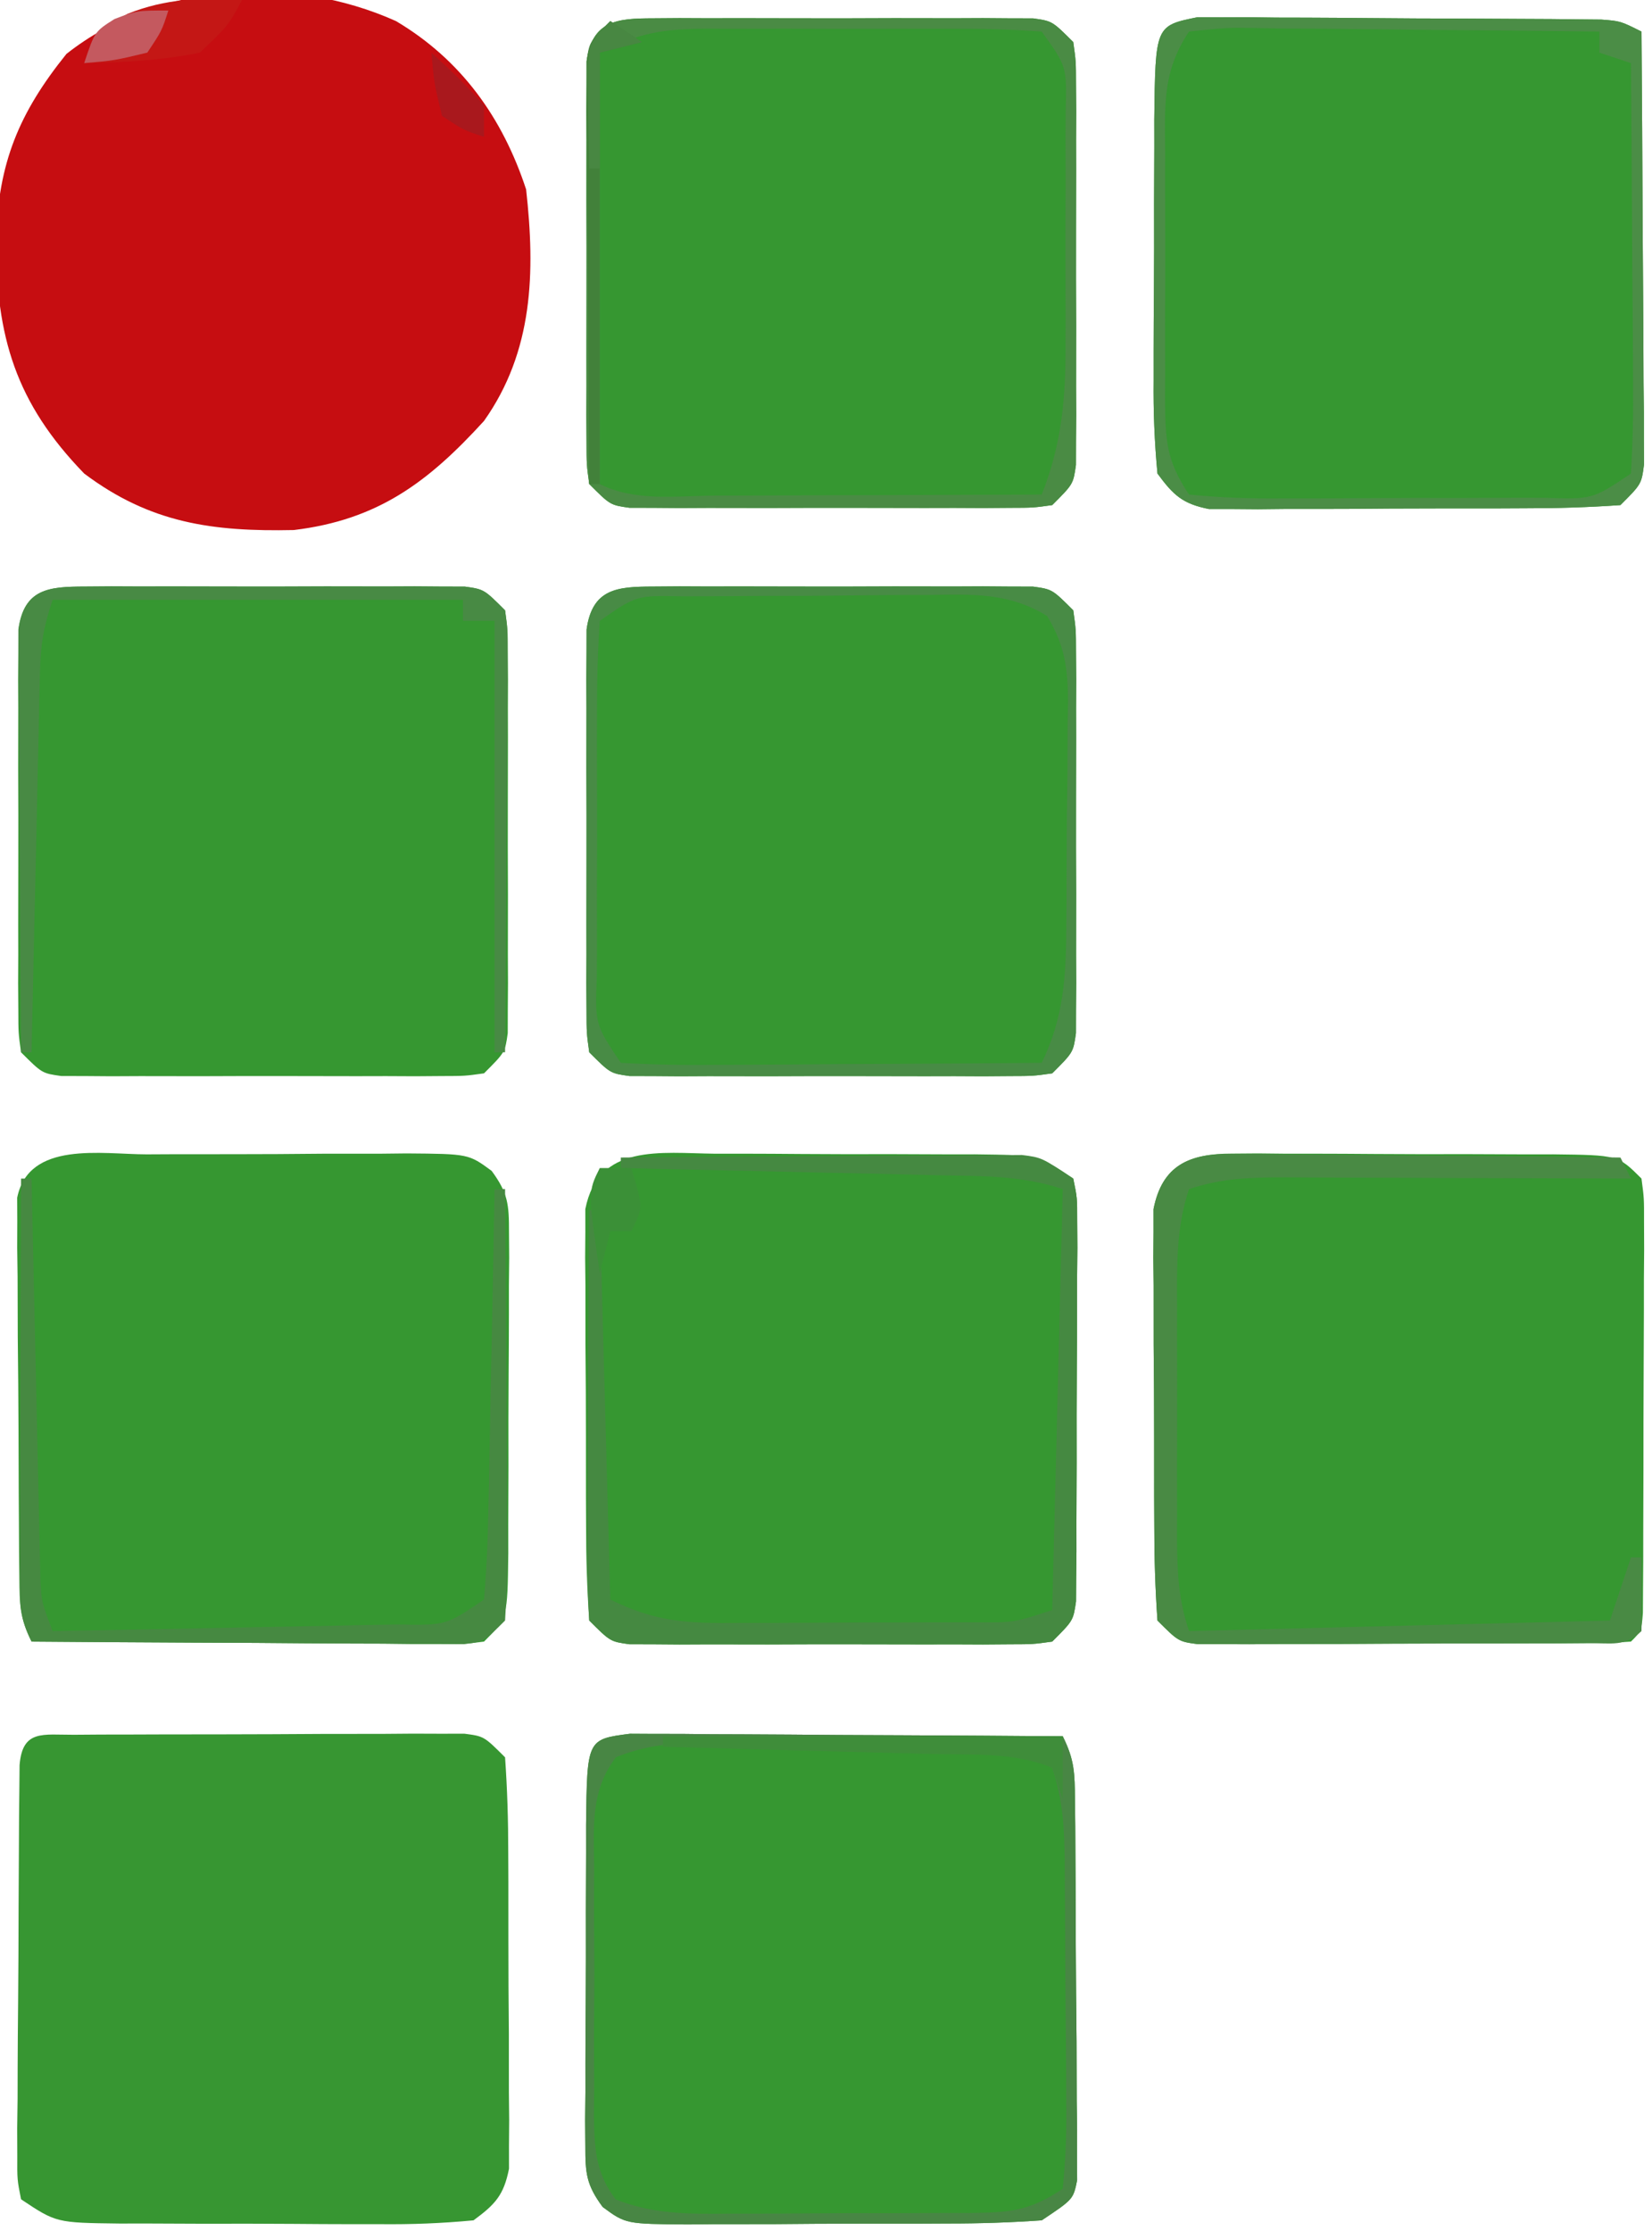 <?xml version="1.0" encoding="UTF-8"?>
<svg version="1.1" xmlns="http://www.w3.org/2000/svg" width="157" height="212">
<path d="M0 0 C0.834 -0.006 1.669 -0.013 2.528 -0.019 C3.43 -0.015 4.332 -0.011 5.262 -0.007 C6.649 -0.01 6.649 -0.01 8.064 -0.013 C10.021 -0.014 11.978 -0.01 13.935 -0.002 C16.937 0.009 19.939 -0.002 22.941 -0.015 C24.84 -0.013 26.738 -0.011 28.637 -0.007 C29.539 -0.011 30.441 -0.015 31.37 -0.019 C32.622 -0.01 32.622 -0.01 33.898 0 C34.634 0.002 35.37 0.003 36.128 0.005 C37.949 0.259 37.949 0.259 39.949 2.259 C40.203 4.08 40.203 4.08 40.208 6.31 C40.214 7.144 40.221 7.978 40.227 8.838 C40.223 9.74 40.219 10.642 40.215 11.571 C40.218 12.958 40.218 12.958 40.221 14.373 C40.222 16.33 40.218 18.287 40.21 20.244 C40.199 23.247 40.21 26.249 40.223 29.251 C40.221 31.149 40.219 33.048 40.215 34.946 C40.219 35.848 40.223 36.75 40.227 37.68 C40.221 38.514 40.215 39.348 40.208 40.208 C40.206 40.944 40.205 41.679 40.203 42.437 C39.949 44.259 39.949 44.259 37.949 46.259 C36.128 46.513 36.128 46.513 33.898 46.518 C33.064 46.524 32.23 46.53 31.37 46.537 C30.468 46.533 29.566 46.529 28.637 46.524 C27.25 46.527 27.25 46.527 25.835 46.53 C23.878 46.532 21.921 46.528 19.964 46.52 C16.961 46.509 13.959 46.519 10.957 46.532 C9.059 46.531 7.16 46.528 5.262 46.524 C4.36 46.528 3.458 46.533 2.528 46.537 C1.277 46.527 1.277 46.527 0 46.518 C-0.736 46.516 -1.471 46.514 -2.229 46.513 C-4.051 46.259 -4.051 46.259 -6.051 44.259 C-6.305 42.437 -6.305 42.437 -6.31 40.208 C-6.316 39.374 -6.322 38.539 -6.329 37.68 C-6.325 36.778 -6.321 35.876 -6.316 34.946 C-6.318 34.022 -6.32 33.097 -6.322 32.144 C-6.324 30.187 -6.32 28.23 -6.312 26.273 C-6.301 23.271 -6.311 20.269 -6.324 17.267 C-6.323 15.368 -6.32 13.47 -6.316 11.571 C-6.32 10.669 -6.325 9.767 -6.329 8.838 C-6.322 8.003 -6.316 7.169 -6.31 6.31 C-6.308 5.574 -6.306 4.838 -6.305 4.08 C-5.761 0.178 -3.368 0.007 0 0 Z " fill="#369731" transform="translate(8.051,55.741)"/>
<path d="M0 0 C0.834 -0.006 1.669 -0.013 2.528 -0.019 C3.43 -0.015 4.332 -0.011 5.262 -0.007 C6.649 -0.01 6.649 -0.01 8.064 -0.013 C10.021 -0.014 11.978 -0.01 13.935 -0.002 C16.937 0.009 19.939 -0.002 22.941 -0.015 C24.84 -0.013 26.738 -0.011 28.637 -0.007 C29.539 -0.011 30.441 -0.015 31.37 -0.019 C32.622 -0.01 32.622 -0.01 33.898 0 C34.634 0.002 35.37 0.003 36.128 0.005 C37.949 0.259 37.949 0.259 39.949 2.259 C40.203 4.08 40.203 4.08 40.208 6.31 C40.214 7.144 40.221 7.978 40.227 8.838 C40.223 9.74 40.219 10.642 40.215 11.571 C40.218 12.958 40.218 12.958 40.221 14.373 C40.222 16.33 40.218 18.287 40.21 20.244 C40.199 23.247 40.21 26.249 40.223 29.251 C40.221 31.149 40.219 33.048 40.215 34.946 C40.219 35.848 40.223 36.75 40.227 37.68 C40.221 38.514 40.215 39.348 40.208 40.208 C40.206 40.944 40.205 41.679 40.203 42.437 C39.949 44.259 39.949 44.259 37.949 46.259 C36.128 46.513 36.128 46.513 33.898 46.518 C33.064 46.524 32.23 46.53 31.37 46.537 C30.468 46.533 29.566 46.529 28.637 46.524 C27.25 46.527 27.25 46.527 25.835 46.53 C23.878 46.532 21.921 46.528 19.964 46.52 C16.961 46.509 13.959 46.519 10.957 46.532 C9.059 46.531 7.16 46.528 5.262 46.524 C4.36 46.528 3.458 46.533 2.528 46.537 C1.277 46.527 1.277 46.527 0 46.518 C-0.736 46.516 -1.471 46.514 -2.229 46.513 C-4.051 46.259 -4.051 46.259 -6.051 44.259 C-6.305 42.437 -6.305 42.437 -6.31 40.208 C-6.316 39.374 -6.322 38.539 -6.329 37.68 C-6.325 36.778 -6.321 35.876 -6.316 34.946 C-6.318 34.022 -6.32 33.097 -6.322 32.144 C-6.324 30.187 -6.32 28.23 -6.312 26.273 C-6.301 23.271 -6.311 20.269 -6.324 17.267 C-6.323 15.368 -6.32 13.47 -6.316 11.571 C-6.32 10.669 -6.325 9.767 -6.329 8.838 C-6.322 8.003 -6.316 7.169 -6.31 6.31 C-6.308 5.574 -6.306 4.838 -6.305 4.08 C-5.761 0.178 -3.368 0.007 0 0 Z " fill="#369731" transform="translate(62.051,55.741)"/>
<path d="M0 0 C0.834 -0.006 1.669 -0.013 2.528 -0.019 C3.43 -0.015 4.332 -0.011 5.262 -0.007 C6.649 -0.01 6.649 -0.01 8.064 -0.013 C10.021 -0.014 11.978 -0.01 13.935 -0.002 C16.937 0.009 19.939 -0.002 22.941 -0.015 C24.84 -0.013 26.738 -0.011 28.637 -0.007 C29.539 -0.011 30.441 -0.015 31.37 -0.019 C32.622 -0.01 32.622 -0.01 33.898 0 C34.634 0.002 35.37 0.003 36.128 0.005 C37.949 0.259 37.949 0.259 39.949 2.259 C40.203 4.08 40.203 4.08 40.208 6.31 C40.214 7.144 40.221 7.978 40.227 8.838 C40.223 9.74 40.219 10.642 40.215 11.571 C40.218 12.958 40.218 12.958 40.221 14.373 C40.222 16.33 40.218 18.287 40.21 20.244 C40.199 23.247 40.21 26.249 40.223 29.251 C40.221 31.149 40.219 33.048 40.215 34.946 C40.219 35.848 40.223 36.75 40.227 37.68 C40.221 38.514 40.215 39.348 40.208 40.208 C40.206 40.944 40.205 41.679 40.203 42.437 C39.949 44.259 39.949 44.259 37.949 46.259 C36.128 46.513 36.128 46.513 33.898 46.518 C33.064 46.524 32.23 46.53 31.37 46.537 C30.468 46.533 29.566 46.529 28.637 46.524 C27.25 46.527 27.25 46.527 25.835 46.53 C23.878 46.532 21.921 46.528 19.964 46.52 C16.961 46.509 13.959 46.519 10.957 46.532 C9.059 46.531 7.16 46.528 5.262 46.524 C4.36 46.528 3.458 46.533 2.528 46.537 C1.277 46.527 1.277 46.527 0 46.518 C-0.736 46.516 -1.471 46.514 -2.229 46.513 C-4.051 46.259 -4.051 46.259 -6.051 44.259 C-6.305 42.437 -6.305 42.437 -6.31 40.208 C-6.316 39.374 -6.322 38.539 -6.329 37.68 C-6.325 36.778 -6.321 35.876 -6.316 34.946 C-6.318 34.022 -6.32 33.097 -6.322 32.144 C-6.324 30.187 -6.32 28.23 -6.312 26.273 C-6.301 23.271 -6.311 20.269 -6.324 17.267 C-6.323 15.368 -6.32 13.47 -6.316 11.571 C-6.32 10.669 -6.325 9.767 -6.329 8.838 C-6.322 8.003 -6.316 7.169 -6.31 6.31 C-6.308 5.574 -6.306 4.838 -6.305 4.08 C-5.761 0.178 -3.368 0.007 0 0 Z " fill="#369731" transform="translate(62.051,1.741)"/>
<path d="M0 0 C1.282 -0.01 1.282 -0.01 2.589 -0.019 C3.518 -0.02 4.447 -0.022 5.405 -0.023 C6.353 -0.026 7.301 -0.029 8.278 -0.033 C10.288 -0.038 12.298 -0.04 14.308 -0.04 C17.392 -0.042 20.475 -0.06 23.559 -0.079 C25.507 -0.082 27.456 -0.084 29.405 -0.085 C30.795 -0.096 30.795 -0.096 32.214 -0.107 C33.071 -0.104 33.929 -0.101 34.812 -0.098 C35.569 -0.099 36.325 -0.101 37.105 -0.102 C38.971 0.145 38.971 0.145 40.971 2.145 C41.183 5.195 41.275 8.152 41.272 11.204 C41.276 12.104 41.28 13.004 41.285 13.931 C41.29 15.837 41.291 17.743 41.287 19.648 C41.283 22.568 41.307 25.486 41.332 28.405 C41.335 30.255 41.335 32.104 41.334 33.954 C41.343 34.829 41.353 35.704 41.362 36.606 C41.356 37.42 41.35 38.234 41.343 39.073 C41.344 39.788 41.345 40.504 41.345 41.241 C40.85 43.761 40.025 44.634 37.971 46.145 C34.922 46.432 32.082 46.542 29.033 46.509 C27.719 46.509 27.719 46.509 26.377 46.51 C24.525 46.508 22.672 46.498 20.82 46.481 C17.982 46.458 15.145 46.461 12.307 46.468 C10.507 46.462 8.708 46.455 6.908 46.446 C6.058 46.447 5.208 46.448 4.333 46.449 C-1.682 46.376 -1.682 46.376 -5.029 44.145 C-5.397 42.279 -5.397 42.279 -5.385 39.987 C-5.388 39.129 -5.392 38.272 -5.395 37.388 C-5.382 36.461 -5.37 35.534 -5.357 34.579 C-5.355 33.63 -5.353 32.68 -5.352 31.702 C-5.345 29.694 -5.331 27.686 -5.31 25.678 C-5.279 22.592 -5.269 19.507 -5.263 16.421 C-5.254 14.473 -5.244 12.526 -5.232 10.579 C-5.228 9.65 -5.224 8.721 -5.219 7.763 C-5.21 6.909 -5.2 6.055 -5.19 5.174 C-5.183 4.419 -5.177 3.663 -5.169 2.885 C-4.894 -0.525 -2.95 0.015 0 0 Z " fill="#379632" transform="translate(7.029,164.855)"/>
<path d="M0 0 C0.814 -0.006 1.628 -0.012 2.467 -0.019 C3.78 -0.005 3.78 -0.005 5.119 0.009 C6.47 0.008 6.47 0.008 7.849 0.008 C9.753 0.01 11.657 0.02 13.561 0.036 C16.482 0.06 19.403 0.057 22.324 0.05 C24.172 0.056 26.021 0.063 27.869 0.072 C28.746 0.071 29.623 0.07 30.527 0.069 C36.696 0.141 36.696 0.141 38.927 2.372 C39.175 4.239 39.175 4.239 39.17 6.531 C39.175 7.817 39.175 7.817 39.18 9.129 C39.173 10.056 39.165 10.984 39.158 11.939 C39.158 12.888 39.157 13.837 39.157 14.815 C39.154 16.823 39.146 18.832 39.133 20.84 C39.115 23.926 39.113 27.011 39.113 30.097 C39.108 32.044 39.102 33.991 39.095 35.939 C39.094 36.868 39.093 37.797 39.092 38.754 C39.086 39.609 39.079 40.463 39.073 41.343 C39.067 42.477 39.067 42.477 39.061 43.633 C38.927 45.372 38.927 45.372 37.927 46.372 C36.588 46.475 35.242 46.511 33.898 46.518 C33.044 46.524 32.19 46.53 31.309 46.537 C30.38 46.538 29.451 46.539 28.494 46.54 C27.546 46.544 26.597 46.547 25.62 46.55 C23.61 46.555 21.6 46.558 19.59 46.558 C16.507 46.56 13.423 46.578 10.34 46.597 C8.391 46.6 6.442 46.602 4.494 46.603 C3.567 46.61 2.64 46.617 1.684 46.625 C0.827 46.621 -0.031 46.618 -0.914 46.615 C-1.67 46.617 -2.427 46.618 -3.206 46.62 C-5.073 46.372 -5.073 46.372 -7.073 44.372 C-7.285 41.322 -7.376 38.365 -7.373 35.314 C-7.378 34.414 -7.382 33.514 -7.386 32.586 C-7.392 30.68 -7.393 28.775 -7.388 26.869 C-7.385 23.95 -7.408 21.032 -7.434 18.113 C-7.436 16.263 -7.437 14.413 -7.436 12.564 C-7.445 11.689 -7.454 10.814 -7.464 9.912 C-7.457 9.098 -7.451 8.284 -7.445 7.445 C-7.445 6.729 -7.446 6.013 -7.447 5.276 C-6.618 1.062 -3.993 -0.004 0 0 Z " fill="#369731" transform="translate(117.073,109.628)"/>
<path d="M0 0 C1.139 0.007 1.139 0.007 2.301 0.013 C3.592 0.014 3.592 0.014 4.91 0.014 C5.84 0.024 6.77 0.035 7.729 0.045 C8.68 0.048 9.632 0.051 10.612 0.054 C13.659 0.065 16.705 0.09 19.752 0.116 C21.815 0.126 23.877 0.135 25.94 0.143 C31.002 0.165 36.065 0.199 41.127 0.241 C42.26 2.506 42.265 3.776 42.288 6.291 C42.298 7.126 42.307 7.96 42.317 8.819 C42.322 9.721 42.326 10.624 42.33 11.553 C42.336 12.478 42.342 13.402 42.347 14.355 C42.357 16.312 42.363 18.269 42.367 20.226 C42.377 23.228 42.408 26.23 42.44 29.233 C42.446 31.131 42.451 33.03 42.455 34.928 C42.468 35.83 42.48 36.732 42.493 37.662 C42.49 38.496 42.487 39.33 42.483 40.19 C42.489 41.293 42.489 41.293 42.495 42.419 C42.127 44.241 42.127 44.241 39.127 46.241 C36.117 46.449 33.201 46.545 30.19 46.541 C29.313 46.546 28.437 46.55 27.534 46.554 C25.681 46.56 23.828 46.561 21.976 46.556 C19.138 46.553 16.301 46.576 13.463 46.602 C11.664 46.604 9.864 46.605 8.065 46.604 C7.214 46.613 6.364 46.622 5.489 46.632 C-0.404 46.585 -0.404 46.585 -2.597 44.972 C-4.154 42.86 -4.248 41.772 -4.245 39.168 C-4.251 38.354 -4.258 37.54 -4.264 36.701 C-4.255 35.826 -4.246 34.951 -4.236 34.049 C-4.237 33.148 -4.237 32.247 -4.238 31.319 C-4.235 29.415 -4.226 27.511 -4.209 25.607 C-4.186 22.686 -4.189 19.765 -4.195 16.844 C-4.19 14.996 -4.183 13.147 -4.174 11.299 C-4.175 10.422 -4.176 9.545 -4.176 8.641 C-4.081 0.524 -4.081 0.524 0 0 Z " fill="#369731" transform="translate(59.873,164.759)"/>
<path d="M0 0 C0.876 -0.004 1.753 -0.009 2.656 -0.013 C4.509 -0.019 6.361 -0.019 8.214 -0.015 C11.052 -0.012 13.889 -0.035 16.727 -0.061 C18.526 -0.063 20.326 -0.064 22.125 -0.062 C22.975 -0.072 23.825 -0.081 24.701 -0.09 C30.594 -0.044 30.594 -0.044 32.787 1.57 C34.343 3.682 34.437 4.769 34.435 7.373 C34.444 8.595 34.444 8.595 34.454 9.84 C34.444 10.716 34.435 11.591 34.426 12.492 C34.427 13.844 34.427 13.844 34.427 15.223 C34.425 17.127 34.415 19.03 34.399 20.934 C34.375 23.856 34.378 26.776 34.385 29.697 C34.379 31.546 34.372 33.394 34.363 35.242 C34.365 36.558 34.365 36.558 34.366 37.9 C34.294 44.07 34.294 44.07 32.062 46.301 C30.19 46.541 30.19 46.541 27.888 46.528 C26.597 46.528 26.597 46.528 25.28 46.527 C24.35 46.517 23.419 46.507 22.461 46.496 C21.509 46.493 20.558 46.49 19.577 46.488 C16.531 46.476 13.484 46.451 10.438 46.426 C8.375 46.416 6.313 46.407 4.25 46.398 C-0.813 46.376 -5.875 46.342 -10.938 46.301 C-12.07 44.035 -12.075 42.765 -12.099 40.25 C-12.108 39.416 -12.118 38.581 -12.128 37.722 C-12.132 36.82 -12.136 35.918 -12.141 34.988 C-12.146 34.064 -12.152 33.139 -12.158 32.186 C-12.167 30.229 -12.174 28.272 -12.178 26.315 C-12.187 23.313 -12.218 20.311 -12.25 17.309 C-12.257 15.41 -12.262 13.512 -12.266 11.613 C-12.278 10.711 -12.29 9.809 -12.303 8.88 C-12.3 8.045 -12.297 7.211 -12.294 6.352 C-12.298 5.616 -12.301 4.88 -12.305 4.122 C-11.207 -1.318 -4.277 -0.005 0 0 Z " fill="#369731" transform="translate(13.938,109.699)"/>
<path d="M0 0 C1.103 0.005 1.103 0.005 2.229 0.011 C3.064 0.008 3.898 0.005 4.757 0.002 C5.659 0.014 6.562 0.027 7.491 0.039 C8.416 0.041 9.34 0.043 10.293 0.045 C12.25 0.052 14.207 0.066 16.164 0.086 C19.166 0.117 22.168 0.127 25.171 0.133 C27.069 0.142 28.968 0.153 30.866 0.164 C31.768 0.169 32.67 0.173 33.6 0.177 C34.851 0.192 34.851 0.192 36.128 0.206 C36.863 0.213 37.599 0.22 38.357 0.227 C40.178 0.367 40.178 0.367 42.178 1.367 C42.228 7.455 42.264 13.542 42.288 19.629 C42.298 21.701 42.312 23.773 42.329 25.845 C42.354 28.819 42.365 31.792 42.374 34.766 C42.384 35.696 42.394 36.626 42.405 37.585 C42.405 38.876 42.405 38.876 42.406 40.193 C42.41 40.953 42.414 41.712 42.419 42.495 C42.178 44.367 42.178 44.367 40.178 46.367 C37.128 46.58 34.172 46.671 31.12 46.668 C30.22 46.673 29.32 46.677 28.392 46.681 C26.487 46.687 24.581 46.687 22.675 46.683 C19.756 46.68 16.838 46.703 13.919 46.729 C12.069 46.731 10.219 46.732 8.37 46.731 C7.495 46.74 6.62 46.749 5.718 46.759 C4.904 46.752 4.09 46.746 3.251 46.74 C2.535 46.74 1.82 46.741 1.082 46.742 C-1.437 46.247 -2.31 45.422 -3.822 43.367 C-4.108 40.318 -4.218 37.478 -4.185 34.43 C-4.185 33.554 -4.186 32.677 -4.186 31.774 C-4.184 29.921 -4.174 28.069 -4.158 26.216 C-4.134 23.378 -4.137 20.541 -4.144 17.703 C-4.138 15.904 -4.131 14.104 -4.122 12.305 C-4.123 11.455 -4.124 10.605 -4.125 9.729 C-4.018 0.811 -4.018 0.811 0 0 Z " fill="#369731" transform="translate(113.822,1.633)"/>
<path d="M0 0 C0.876 -0 1.753 -0.001 2.656 -0.002 C4.509 0.001 6.361 0.011 8.214 0.027 C11.052 0.051 13.889 0.048 16.727 0.041 C18.526 0.047 20.326 0.054 22.125 0.062 C22.975 0.062 23.825 0.061 24.701 0.06 C30.716 0.132 30.716 0.132 34.062 2.363 C34.437 4.185 34.437 4.185 34.435 6.414 C34.444 7.665 34.444 7.665 34.454 8.942 C34.444 9.844 34.435 10.746 34.426 11.676 C34.427 13.063 34.427 13.063 34.427 14.478 C34.425 16.435 34.415 18.392 34.399 20.349 C34.375 23.351 34.378 26.353 34.385 29.355 C34.379 31.254 34.372 33.152 34.363 35.051 C34.365 36.404 34.365 36.404 34.366 37.784 C34.357 38.619 34.347 39.453 34.337 40.312 C34.333 41.048 34.328 41.784 34.323 42.542 C34.062 44.363 34.062 44.363 32.062 46.363 C30.241 46.617 30.241 46.617 28.012 46.622 C27.177 46.628 26.343 46.635 25.484 46.641 C24.582 46.637 23.679 46.633 22.75 46.629 C21.363 46.632 21.363 46.632 19.948 46.635 C17.991 46.636 16.034 46.632 14.077 46.624 C11.075 46.613 8.073 46.624 5.07 46.637 C3.172 46.635 1.273 46.633 -0.625 46.629 C-1.527 46.633 -2.429 46.637 -3.359 46.641 C-4.61 46.632 -4.61 46.632 -5.887 46.622 C-6.622 46.62 -7.358 46.619 -8.116 46.617 C-9.938 46.363 -9.938 46.363 -11.938 44.363 C-12.15 41.313 -12.241 38.356 -12.238 35.305 C-12.243 34.405 -12.247 33.505 -12.251 32.577 C-12.257 30.671 -12.258 28.766 -12.253 26.86 C-12.25 23.941 -12.273 21.023 -12.299 18.104 C-12.301 16.254 -12.302 14.404 -12.301 12.555 C-12.31 11.68 -12.319 10.805 -12.329 9.903 C-12.322 9.089 -12.316 8.275 -12.31 7.436 C-12.31 6.72 -12.311 6.004 -12.312 5.267 C-11.078 -1.009 -5.155 -0.056 0 0 Z " fill="#369731" transform="translate(67.938,109.637)"/>
<path d="M0 0 C6.207 3.678 10.14 9.195 12.375 16 C13.252 23.87 13.058 31.381 8.375 38 C3.062 43.827 -1.718 47.408 -9.703 48.371 C-17.417 48.533 -23.35 47.721 -29.625 43 C-36.12 36.303 -38.026 29.999 -37.993 20.743 C-37.806 13.478 -35.801 8.705 -31.312 3.125 C-22.696 -3.688 -9.95 -4.469 0 0 Z " fill="#C60D11" transform="translate(37.625,2)"/>
<path d="M0 0 C1.139 0.007 1.139 0.007 2.301 0.013 C3.592 0.014 3.592 0.014 4.91 0.014 C5.84 0.024 6.77 0.035 7.729 0.045 C8.68 0.048 9.632 0.051 10.612 0.054 C13.659 0.065 16.705 0.09 19.752 0.116 C21.815 0.126 23.877 0.135 25.94 0.143 C31.002 0.165 36.065 0.199 41.127 0.241 C42.26 2.506 42.265 3.776 42.288 6.291 C42.298 7.126 42.307 7.96 42.317 8.819 C42.322 9.721 42.326 10.624 42.33 11.553 C42.336 12.478 42.342 13.402 42.347 14.355 C42.357 16.312 42.363 18.269 42.367 20.226 C42.377 23.228 42.408 26.23 42.44 29.233 C42.446 31.131 42.451 33.03 42.455 34.928 C42.468 35.83 42.48 36.732 42.493 37.662 C42.49 38.496 42.487 39.33 42.483 40.19 C42.489 41.293 42.489 41.293 42.495 42.419 C42.127 44.241 42.127 44.241 39.127 46.241 C36.117 46.449 33.201 46.545 30.19 46.541 C29.313 46.546 28.437 46.55 27.534 46.554 C25.681 46.56 23.828 46.561 21.976 46.556 C19.138 46.553 16.301 46.576 13.463 46.602 C11.664 46.604 9.864 46.605 8.065 46.604 C7.214 46.613 6.364 46.622 5.489 46.632 C-0.404 46.585 -0.404 46.585 -2.597 44.972 C-4.154 42.86 -4.248 41.772 -4.245 39.168 C-4.251 38.354 -4.258 37.54 -4.264 36.701 C-4.255 35.826 -4.246 34.951 -4.236 34.049 C-4.237 33.148 -4.237 32.247 -4.238 31.319 C-4.235 29.415 -4.226 27.511 -4.209 25.607 C-4.186 22.686 -4.189 19.765 -4.195 16.844 C-4.19 14.996 -4.183 13.147 -4.174 11.299 C-4.175 10.422 -4.176 9.545 -4.176 8.641 C-4.081 0.524 -4.081 0.524 0 0 Z M-1.334 2.232 C-3.785 5.431 -3.443 8.874 -3.404 12.741 C-3.408 13.573 -3.412 14.405 -3.416 15.262 C-3.419 17.02 -3.411 18.779 -3.394 20.537 C-3.373 23.231 -3.394 25.922 -3.42 28.616 C-3.417 30.324 -3.412 32.032 -3.404 33.741 C-3.412 34.547 -3.42 35.353 -3.429 36.184 C-3.375 39.383 -3.322 41.643 -1.363 44.249 C2.237 45.682 5.691 45.649 9.506 45.604 C10.719 45.605 10.719 45.605 11.956 45.605 C13.661 45.603 15.367 45.593 17.072 45.577 C19.684 45.553 22.295 45.556 24.906 45.563 C26.565 45.557 28.223 45.55 29.881 45.541 C30.662 45.542 31.444 45.543 32.249 45.544 C36.064 45.494 37.877 45.407 41.127 43.241 C41.406 40.438 41.499 37.859 41.455 35.057 C41.453 34.246 41.451 33.434 41.449 32.598 C41.443 30.881 41.429 29.164 41.408 27.446 C41.377 24.817 41.367 22.188 41.361 19.559 C41.352 17.892 41.342 16.224 41.33 14.557 C41.326 13.769 41.322 12.982 41.317 12.17 C41.275 8.943 41.155 6.323 40.127 3.241 C36.57 0.59 32.469 0.934 28.221 0.94 C27.459 0.935 26.697 0.931 25.913 0.927 C24.306 0.921 22.698 0.92 21.091 0.925 C18.635 0.928 16.181 0.905 13.725 0.879 C12.161 0.877 10.597 0.876 9.033 0.877 C8.301 0.868 7.569 0.859 6.814 0.849 C3.859 0.876 1.417 1.124 -1.334 2.232 Z " fill="#488644" transform="translate(59.873,164.759)"/>
<path d="M0 0 C0.834 -0.006 1.669 -0.013 2.528 -0.019 C3.43 -0.015 4.332 -0.011 5.262 -0.007 C6.649 -0.01 6.649 -0.01 8.064 -0.013 C10.021 -0.014 11.978 -0.01 13.935 -0.002 C16.937 0.009 19.939 -0.002 22.941 -0.015 C24.84 -0.013 26.738 -0.011 28.637 -0.007 C29.539 -0.011 30.441 -0.015 31.37 -0.019 C32.622 -0.01 32.622 -0.01 33.898 0 C34.634 0.002 35.37 0.003 36.128 0.005 C37.949 0.259 37.949 0.259 39.949 2.259 C40.203 4.08 40.203 4.08 40.208 6.31 C40.214 7.144 40.221 7.978 40.227 8.838 C40.223 9.74 40.219 10.642 40.215 11.571 C40.218 12.958 40.218 12.958 40.221 14.373 C40.222 16.33 40.218 18.287 40.21 20.244 C40.199 23.247 40.21 26.249 40.223 29.251 C40.221 31.149 40.219 33.048 40.215 34.946 C40.219 35.848 40.223 36.75 40.227 37.68 C40.221 38.514 40.215 39.348 40.208 40.208 C40.206 40.944 40.205 41.679 40.203 42.437 C39.949 44.259 39.949 44.259 37.949 46.259 C36.128 46.513 36.128 46.513 33.898 46.518 C33.064 46.524 32.23 46.53 31.37 46.537 C30.468 46.533 29.566 46.529 28.637 46.524 C27.25 46.527 27.25 46.527 25.835 46.53 C23.878 46.532 21.921 46.528 19.964 46.52 C16.961 46.509 13.959 46.519 10.957 46.532 C9.059 46.531 7.16 46.528 5.262 46.524 C4.36 46.528 3.458 46.533 2.528 46.537 C1.277 46.527 1.277 46.527 0 46.518 C-0.736 46.516 -1.471 46.514 -2.229 46.513 C-4.051 46.259 -4.051 46.259 -6.051 44.259 C-6.305 42.437 -6.305 42.437 -6.31 40.208 C-6.316 39.374 -6.322 38.539 -6.329 37.68 C-6.325 36.778 -6.321 35.876 -6.316 34.946 C-6.318 34.022 -6.32 33.097 -6.322 32.144 C-6.324 30.187 -6.32 28.23 -6.312 26.273 C-6.301 23.271 -6.311 20.269 -6.324 17.267 C-6.323 15.368 -6.32 13.47 -6.316 11.571 C-6.32 10.669 -6.325 9.767 -6.329 8.838 C-6.322 8.003 -6.316 7.169 -6.31 6.31 C-6.308 5.574 -6.306 4.838 -6.305 4.08 C-5.761 0.178 -3.368 0.007 0 0 Z M-5.051 3.259 C-5.251 6.248 -5.331 9.143 -5.316 12.134 C-5.318 13.014 -5.32 13.894 -5.322 14.801 C-5.324 16.664 -5.32 18.527 -5.312 20.39 C-5.301 23.247 -5.311 26.104 -5.324 28.962 C-5.323 30.769 -5.32 32.576 -5.316 34.384 C-5.32 35.242 -5.325 36.1 -5.329 36.985 C-5.506 41.601 -5.506 41.601 -3.051 45.259 C-0.038 45.434 2.882 45.49 5.895 45.454 C6.78 45.451 7.665 45.448 8.576 45.446 C11.409 45.434 14.242 45.409 17.074 45.384 C18.992 45.374 20.91 45.365 22.828 45.356 C27.535 45.334 32.242 45.3 36.949 45.259 C39.059 40.949 39.271 36.965 39.285 32.255 C39.292 31.495 39.298 30.734 39.305 29.951 C39.315 28.35 39.32 26.749 39.32 25.148 C39.324 22.7 39.361 20.255 39.398 17.808 C39.404 16.248 39.408 14.689 39.41 13.13 C39.425 12.401 39.439 11.671 39.454 10.92 C39.425 7.707 39.134 5.564 37.46 2.796 C33.841 0.58 30.431 0.724 26.316 0.798 C25.483 0.799 24.65 0.8 23.792 0.801 C22.035 0.807 20.279 0.822 18.522 0.847 C15.827 0.884 13.133 0.888 10.438 0.888 C8.73 0.898 7.023 0.909 5.316 0.923 C4.104 0.926 4.104 0.926 2.867 0.93 C-1.562 0.831 -1.562 0.831 -5.051 3.259 Z " fill="#488B45" transform="translate(62.051,55.741)"/>
<path d="M0 0 C0.834 -0.006 1.669 -0.013 2.528 -0.019 C3.43 -0.015 4.332 -0.011 5.262 -0.007 C6.649 -0.01 6.649 -0.01 8.064 -0.013 C10.021 -0.014 11.978 -0.01 13.935 -0.002 C16.937 0.009 19.939 -0.002 22.941 -0.015 C24.84 -0.013 26.738 -0.011 28.637 -0.007 C29.539 -0.011 30.441 -0.015 31.37 -0.019 C32.622 -0.01 32.622 -0.01 33.898 0 C34.634 0.002 35.37 0.003 36.128 0.005 C37.949 0.259 37.949 0.259 39.949 2.259 C40.203 4.08 40.203 4.08 40.208 6.31 C40.214 7.144 40.221 7.978 40.227 8.838 C40.223 9.74 40.219 10.642 40.215 11.571 C40.218 12.958 40.218 12.958 40.221 14.373 C40.222 16.33 40.218 18.287 40.21 20.244 C40.199 23.247 40.21 26.249 40.223 29.251 C40.221 31.149 40.219 33.048 40.215 34.946 C40.219 35.848 40.223 36.75 40.227 37.68 C40.221 38.514 40.215 39.348 40.208 40.208 C40.206 40.944 40.205 41.679 40.203 42.437 C39.949 44.259 39.949 44.259 37.949 46.259 C36.128 46.513 36.128 46.513 33.898 46.518 C33.064 46.524 32.23 46.53 31.37 46.537 C30.468 46.533 29.566 46.529 28.637 46.524 C27.25 46.527 27.25 46.527 25.835 46.53 C23.878 46.532 21.921 46.528 19.964 46.52 C16.961 46.509 13.959 46.519 10.957 46.532 C9.059 46.531 7.16 46.528 5.262 46.524 C4.36 46.528 3.458 46.533 2.528 46.537 C1.277 46.527 1.277 46.527 0 46.518 C-0.736 46.516 -1.471 46.514 -2.229 46.513 C-4.051 46.259 -4.051 46.259 -6.051 44.259 C-6.305 42.437 -6.305 42.437 -6.31 40.208 C-6.316 39.374 -6.322 38.539 -6.329 37.68 C-6.325 36.778 -6.321 35.876 -6.316 34.946 C-6.318 34.022 -6.32 33.097 -6.322 32.144 C-6.324 30.187 -6.32 28.23 -6.312 26.273 C-6.301 23.271 -6.311 20.269 -6.324 17.267 C-6.323 15.368 -6.32 13.47 -6.316 11.571 C-6.32 10.669 -6.325 9.767 -6.329 8.838 C-6.322 8.003 -6.316 7.169 -6.31 6.31 C-6.308 5.574 -6.306 4.838 -6.305 4.08 C-5.761 0.178 -3.368 0.007 0 0 Z M-5.051 3.259 C-5.051 16.789 -5.051 30.319 -5.051 44.259 C-1.667 45.951 2.174 45.379 5.895 45.356 C6.78 45.355 7.665 45.354 8.576 45.352 C11.409 45.347 14.242 45.334 17.074 45.321 C18.992 45.316 20.91 45.312 22.828 45.308 C27.535 45.297 32.242 45.279 36.949 45.259 C38.873 40.415 39.243 36.018 39.215 30.868 C39.217 30.082 39.219 29.297 39.221 28.487 C39.222 26.836 39.218 25.186 39.21 23.535 C39.199 21.003 39.21 18.471 39.223 15.938 C39.221 14.332 39.219 12.725 39.215 11.118 C39.219 10.36 39.223 9.602 39.227 8.82 C39.336 4.579 39.336 4.579 36.949 1.259 C34.127 1.059 31.405 0.979 28.582 0.993 C27.751 0.991 26.92 0.989 26.063 0.987 C24.303 0.986 22.543 0.99 20.783 0.998 C18.092 1.009 15.402 0.998 12.711 0.985 C11.001 0.987 9.292 0.989 7.582 0.993 C6.778 0.989 5.973 0.985 5.145 0.981 C0.957 1.016 -1.215 1.341 -5.051 3.259 Z " fill="#4A8B44" transform="translate(62.051,1.741)"/>
<path d="M0 0 C1.103 0.005 1.103 0.005 2.229 0.011 C3.064 0.008 3.898 0.005 4.757 0.002 C5.659 0.014 6.562 0.027 7.491 0.039 C8.416 0.041 9.34 0.043 10.293 0.045 C12.25 0.052 14.207 0.066 16.164 0.086 C19.166 0.117 22.168 0.127 25.171 0.133 C27.069 0.142 28.968 0.153 30.866 0.164 C31.768 0.169 32.67 0.173 33.6 0.177 C34.851 0.192 34.851 0.192 36.128 0.206 C36.863 0.213 37.599 0.22 38.357 0.227 C40.178 0.367 40.178 0.367 42.178 1.367 C42.228 7.455 42.264 13.542 42.288 19.629 C42.298 21.701 42.312 23.773 42.329 25.845 C42.354 28.819 42.365 31.792 42.374 34.766 C42.384 35.696 42.394 36.626 42.405 37.585 C42.405 38.876 42.405 38.876 42.406 40.193 C42.41 40.953 42.414 41.712 42.419 42.495 C42.178 44.367 42.178 44.367 40.178 46.367 C37.128 46.58 34.172 46.671 31.12 46.668 C30.22 46.673 29.32 46.677 28.392 46.681 C26.487 46.687 24.581 46.687 22.675 46.683 C19.756 46.68 16.838 46.703 13.919 46.729 C12.069 46.731 10.219 46.732 8.37 46.731 C7.495 46.74 6.62 46.749 5.718 46.759 C4.904 46.752 4.09 46.746 3.251 46.74 C2.535 46.74 1.82 46.741 1.082 46.742 C-1.437 46.247 -2.31 45.422 -3.822 43.367 C-4.108 40.318 -4.218 37.478 -4.185 34.43 C-4.185 33.554 -4.186 32.677 -4.186 31.774 C-4.184 29.921 -4.174 28.069 -4.158 26.216 C-4.134 23.378 -4.137 20.541 -4.144 17.703 C-4.138 15.904 -4.131 14.104 -4.122 12.305 C-4.123 11.455 -4.124 10.605 -4.125 9.729 C-4.018 0.811 -4.018 0.811 0 0 Z M-0.822 1.367 C-3.39 5.22 -3.11 8.402 -3.087 12.867 C-3.09 14.116 -3.09 14.116 -3.093 15.389 C-3.094 17.147 -3.091 18.906 -3.082 20.664 C-3.072 23.357 -3.082 26.05 -3.095 28.742 C-3.094 30.451 -3.091 32.159 -3.087 33.867 C-3.091 34.674 -3.095 35.48 -3.099 36.311 C-3.067 40.182 -3.018 42.072 -0.822 45.367 C2.206 45.659 5.025 45.763 8.053 45.731 C9.374 45.732 9.374 45.732 10.721 45.732 C12.584 45.73 14.447 45.72 16.309 45.704 C19.167 45.68 22.024 45.683 24.882 45.69 C26.689 45.684 28.496 45.677 30.303 45.668 C31.591 45.67 31.591 45.67 32.905 45.671 C37.521 45.826 37.521 45.826 41.178 43.367 C41.354 40.427 41.41 37.581 41.374 34.641 C41.37 33.347 41.37 33.347 41.365 32.026 C41.354 29.265 41.329 26.504 41.303 23.742 C41.293 21.873 41.284 20.003 41.276 18.133 C41.254 13.544 41.22 8.956 41.178 4.367 C40.188 4.037 39.198 3.707 38.178 3.367 C38.178 2.707 38.178 2.047 38.178 1.367 C32.661 1.293 27.144 1.239 21.626 1.203 C19.748 1.188 17.87 1.167 15.992 1.141 C13.296 1.105 10.601 1.088 7.905 1.075 C7.062 1.059 6.22 1.044 5.351 1.028 C2.741 0.992 2.741 0.992 -0.822 1.367 Z " fill="#4B8D46" transform="translate(113.822,1.633)"/>
<path d="M0 0 C5.642 -0.049 11.283 -0.086 16.925 -0.11 C18.845 -0.12 20.764 -0.134 22.684 -0.151 C25.442 -0.175 28.199 -0.186 30.957 -0.195 C32.246 -0.211 32.246 -0.211 33.561 -0.227 C34.362 -0.227 35.163 -0.227 35.988 -0.227 C36.691 -0.231 37.395 -0.236 38.121 -0.241 C40 0 40 0 43 2 C43.374 3.822 43.374 3.822 43.372 6.051 C43.382 7.302 43.382 7.302 43.391 8.579 C43.382 9.481 43.373 10.383 43.363 11.312 C43.364 12.699 43.364 12.699 43.365 14.115 C43.362 16.071 43.353 18.028 43.336 19.985 C43.313 22.988 43.316 25.99 43.322 28.992 C43.317 30.891 43.31 32.789 43.301 34.688 C43.302 36.041 43.302 36.041 43.304 37.421 C43.294 38.255 43.284 39.09 43.275 39.949 C43.27 40.685 43.265 41.421 43.261 42.178 C43 44 43 44 41 46 C39.178 46.254 39.178 46.254 36.949 46.259 C36.115 46.265 35.281 46.271 34.421 46.278 C33.519 46.274 32.617 46.27 31.688 46.266 C30.301 46.268 30.301 46.268 28.885 46.271 C26.929 46.273 24.972 46.269 23.015 46.261 C20.012 46.25 17.01 46.261 14.008 46.273 C12.109 46.272 10.211 46.27 8.312 46.266 C7.41 46.27 6.508 46.274 5.579 46.278 C4.327 46.268 4.327 46.268 3.051 46.259 C2.315 46.257 1.579 46.256 0.822 46.254 C-1 46 -1 46 -3 44 C-3.175 41.059 -3.231 38.213 -3.195 35.273 C-3.192 34.411 -3.19 33.548 -3.187 32.659 C-3.176 29.897 -3.15 27.136 -3.125 24.375 C-3.115 22.505 -3.106 20.635 -3.098 18.766 C-3.076 14.177 -3.041 9.589 -3 5 C-2.67 5 -2.34 5 -2 5 C-1.67 17.21 -1.34 29.42 -1 42 C3.352 44.176 6.483 44.275 11.195 44.23 C11.984 44.23 12.773 44.23 13.585 44.229 C15.248 44.226 16.91 44.218 18.573 44.206 C21.123 44.188 23.673 44.185 26.223 44.186 C27.839 44.181 29.454 44.175 31.07 44.168 C32.217 44.166 32.217 44.166 33.387 44.165 C37.323 44.208 37.323 44.208 41 43 C41.33 29.8 41.66 16.6 42 3 C38.072 1.691 34.274 1.765 30.176 1.684 C29.314 1.663 28.453 1.642 27.565 1.621 C24.815 1.555 22.064 1.496 19.312 1.438 C17.447 1.394 15.582 1.351 13.717 1.307 C9.145 1.2 4.572 1.098 0 1 C0 0.67 0 0.34 0 0 Z " fill="#458941" transform="translate(59,110)"/>
<path d="M0 0 C1.231 0 1.231 0 2.487 0.001 C3.368 0.016 4.249 0.032 5.157 0.048 C6.516 0.054 6.516 0.054 7.902 0.06 C10.796 0.077 13.69 0.115 16.583 0.153 C18.545 0.168 20.506 0.182 22.468 0.194 C27.278 0.227 32.087 0.279 36.896 0.341 C37.391 1.331 37.391 1.331 37.896 2.341 C36.73 2.335 35.564 2.33 34.363 2.325 C30.042 2.307 25.72 2.295 21.398 2.286 C19.527 2.281 17.656 2.274 15.785 2.265 C13.096 2.253 10.408 2.247 7.72 2.243 C6.882 2.238 6.045 2.233 5.182 2.227 C1.832 2.227 -0.904 2.274 -4.104 3.341 C-5.346 7.065 -5.247 10.525 -5.237 14.403 C-5.238 15.191 -5.239 15.978 -5.24 16.79 C-5.241 18.454 -5.239 20.119 -5.235 21.783 C-5.229 24.331 -5.235 26.879 -5.241 29.427 C-5.24 31.044 -5.239 32.661 -5.237 34.278 C-5.239 35.041 -5.241 35.803 -5.243 36.589 C-5.229 39.772 -5.118 42.298 -4.104 45.341 C9.096 45.011 22.296 44.681 35.896 44.341 C36.556 42.361 37.216 40.381 37.896 38.341 C38.226 38.341 38.556 38.341 38.896 38.341 C38.938 40.674 38.937 43.008 38.896 45.341 C37.368 46.868 35.996 46.475 33.867 46.486 C33.012 46.492 32.158 46.499 31.278 46.505 C30.349 46.506 29.419 46.507 28.462 46.509 C27.514 46.512 26.566 46.515 25.589 46.519 C23.579 46.524 21.569 46.526 19.559 46.526 C16.475 46.528 13.392 46.546 10.308 46.565 C8.359 46.568 6.411 46.57 4.462 46.571 C3.535 46.578 2.608 46.585 1.653 46.593 C0.795 46.59 -0.062 46.587 -0.946 46.583 C-1.702 46.585 -2.459 46.586 -3.238 46.588 C-5.104 46.341 -5.104 46.341 -7.104 44.341 C-7.317 41.291 -7.408 38.334 -7.405 35.282 C-7.409 34.382 -7.414 33.482 -7.418 32.554 C-7.424 30.649 -7.424 28.743 -7.42 26.837 C-7.417 23.918 -7.44 21 -7.466 18.081 C-7.468 16.231 -7.469 14.382 -7.468 12.532 C-7.477 11.657 -7.486 10.782 -7.495 9.88 C-7.489 9.066 -7.483 8.252 -7.477 7.413 C-7.477 6.697 -7.478 5.982 -7.478 5.244 C-6.645 1.005 -4.012 -0.037 0 0 Z " fill="#498A44" transform="translate(117.104,109.659)"/>
<path d="M0 0 C0.33 0 0.66 0 1 0 C1.025 1.196 1.05 2.392 1.076 3.624 C1.17 8.058 1.27 12.492 1.372 16.925 C1.416 18.845 1.457 20.764 1.497 22.684 C1.555 25.442 1.619 28.199 1.684 30.957 C1.7 31.816 1.717 32.676 1.734 33.561 C1.754 34.362 1.774 35.163 1.795 35.988 C1.81 36.691 1.826 37.395 1.842 38.121 C1.945 40.227 1.945 40.227 3 43 C8.518 42.907 14.035 42.801 19.553 42.683 C21.431 42.644 23.309 42.609 25.187 42.578 C27.882 42.533 30.578 42.475 33.273 42.414 C34.538 42.397 34.538 42.397 35.827 42.379 C40.39 42.458 40.39 42.458 44 40 C44.246 37.063 44.374 34.214 44.414 31.273 C44.433 30.411 44.453 29.548 44.473 28.659 C44.533 25.898 44.579 23.136 44.625 20.375 C44.663 18.505 44.702 16.635 44.742 14.766 C44.838 10.177 44.922 5.589 45 1 C45.33 1 45.66 1 46 1 C46.049 6.802 46.086 12.605 46.11 18.407 C46.12 20.382 46.134 22.357 46.151 24.332 C46.175 27.167 46.186 30.001 46.195 32.836 C46.206 33.722 46.216 34.609 46.227 35.522 C46.227 37.683 46.123 39.843 46 42 C44 44 44 44 42.127 44.241 C40.988 44.234 40.988 44.234 39.826 44.227 C38.535 44.227 38.535 44.227 37.217 44.227 C36.287 44.216 35.357 44.206 34.398 44.195 C33.447 44.192 32.495 44.19 31.515 44.187 C28.468 44.176 25.422 44.15 22.375 44.125 C20.313 44.115 18.25 44.106 16.188 44.098 C11.125 44.076 6.062 44.041 1 44 C-0.143 41.714 -0.121 40.457 -0.114 37.917 C-0.113 37.077 -0.113 36.236 -0.113 35.37 C-0.108 34.461 -0.103 33.553 -0.098 32.617 C-0.096 31.688 -0.095 30.758 -0.093 29.801 C-0.088 26.826 -0.075 23.85 -0.062 20.875 C-0.057 18.861 -0.053 16.846 -0.049 14.832 C-0.038 9.888 -0.021 4.944 0 0 Z " fill="#468941" transform="translate(2,112)"/>
<path d="M0 0 C0.834 -0.006 1.669 -0.013 2.528 -0.019 C3.43 -0.015 4.332 -0.011 5.262 -0.007 C6.649 -0.01 6.649 -0.01 8.064 -0.013 C10.021 -0.014 11.978 -0.01 13.935 -0.002 C16.937 0.009 19.939 -0.002 22.941 -0.015 C24.84 -0.013 26.738 -0.011 28.637 -0.007 C29.539 -0.011 30.441 -0.015 31.37 -0.019 C32.622 -0.01 32.622 -0.01 33.898 0 C34.634 0.002 35.37 0.003 36.128 0.005 C37.949 0.259 37.949 0.259 39.949 2.259 C40.19 4.094 40.19 4.094 40.176 6.341 C40.176 7.182 40.176 8.023 40.176 8.889 C40.165 9.797 40.155 10.706 40.145 11.642 C40.142 12.571 40.139 13.5 40.136 14.458 C40.125 17.433 40.1 20.408 40.074 23.384 C40.064 25.398 40.055 27.412 40.047 29.427 C40.025 34.371 39.99 39.315 39.949 44.259 C39.619 44.259 39.289 44.259 38.949 44.259 C38.949 30.729 38.949 17.199 38.949 3.259 C37.959 3.259 36.969 3.259 35.949 3.259 C35.949 2.599 35.949 1.939 35.949 1.259 C23.079 1.259 10.209 1.259 -3.051 1.259 C-3.936 3.916 -4.196 5.541 -4.256 8.271 C-4.276 9.072 -4.296 9.872 -4.317 10.697 C-4.333 11.557 -4.35 12.416 -4.367 13.302 C-4.388 14.185 -4.409 15.069 -4.43 15.979 C-4.496 18.802 -4.554 21.624 -4.613 24.446 C-4.656 26.36 -4.7 28.273 -4.744 30.187 C-4.851 34.877 -4.953 39.568 -5.051 44.259 C-5.381 44.259 -5.711 44.259 -6.051 44.259 C-6.1 38.314 -6.136 32.369 -6.161 26.424 C-6.171 24.401 -6.184 22.377 -6.202 20.354 C-6.226 17.45 -6.237 14.546 -6.246 11.642 C-6.256 10.733 -6.267 9.825 -6.277 8.889 C-6.278 8.048 -6.278 7.208 -6.278 6.341 C-6.282 5.6 -6.287 4.858 -6.291 4.094 C-5.778 0.178 -3.37 0.007 0 0 Z " fill="#488A44" transform="translate(8.051,55.741)"/>
<path d="M0 0 C12.54 0 25.08 0 38 0 C38 1.98 38 3.96 38 6 C37.505 4.515 37.505 4.515 37 3 C33.386 1.479 29.261 1.776 25.391 1.684 C24.3 1.652 24.3 1.652 23.188 1.621 C20.876 1.555 18.563 1.496 16.25 1.438 C14.678 1.394 13.107 1.351 11.535 1.307 C7.69 1.2 3.845 1.098 0 1 C0 0.67 0 0.34 0 0 Z " fill="#3F8D3A" transform="translate(63,165)"/>
<path d="M0 0 C0.99 0.66 1.98 1.32 3 2 C1.68 2.33 0.36 2.66 -1 3 C-1 16.53 -1 30.06 -1 44 C-1.33 44 -1.66 44 -2 44 C-2.049 38.055 -2.086 32.11 -2.11 26.166 C-2.12 24.142 -2.134 22.119 -2.151 20.095 C-2.175 17.191 -2.186 14.287 -2.195 11.383 C-2.206 10.474 -2.216 9.566 -2.227 8.63 C-2.227 7.789 -2.227 6.949 -2.227 6.083 C-2.231 5.341 -2.236 4.599 -2.241 3.835 C-2 2 -2 2 0 0 Z " fill="#42813A" transform="translate(58,2)"/>
<path d="M0 0 C-1.312 2.438 -1.312 2.438 -4 5 C-7.659 5.748 -11.272 5.929 -15 6 C-14 3 -14 3 -10.875 1.312 C-7.206 -0.146 -3.946 -0.242 0 0 Z " fill="#C41715" transform="translate(23,0)"/>
<path d="M0 0 C0.99 0 1.98 0 3 0 C4.125 3.75 4.125 3.75 3 6 C2.34 6 1.68 6 1 6 C0.67 7.32 0.34 8.64 0 10 C-1.125 2.25 -1.125 2.25 0 0 Z " fill="#3B9037" transform="translate(57,111)"/>
<path d="M0 0 C-0.625 1.938 -0.625 1.938 -2 4 C-5.125 4.75 -5.125 4.75 -8 5 C-7 2 -7 2 -5.125 0.812 C-3 0 -3 0 0 0 Z " fill="#C4595F" transform="translate(16,1)"/>
<path d="M0 0 C0.99 0.66 1.98 1.32 3 2 C1.68 2.33 0.36 2.66 -1 3 C-1 6.63 -1 10.26 -1 14 C-1.33 14 -1.66 14 -2 14 C-2.054 12.042 -2.093 10.084 -2.125 8.125 C-2.148 7.034 -2.171 5.944 -2.195 4.82 C-2 2 -2 2 0 0 Z " fill="#488742" transform="translate(58,2)"/>
<path d="M0 0 C2.5 2.312 2.5 2.312 5 5 C5 5.99 5 6.98 5 8 C3.062 7.375 3.062 7.375 1 6 C0.25 2.875 0.25 2.875 0 0 Z " fill="#A9181D" transform="translate(41,5)"/>
</svg>
